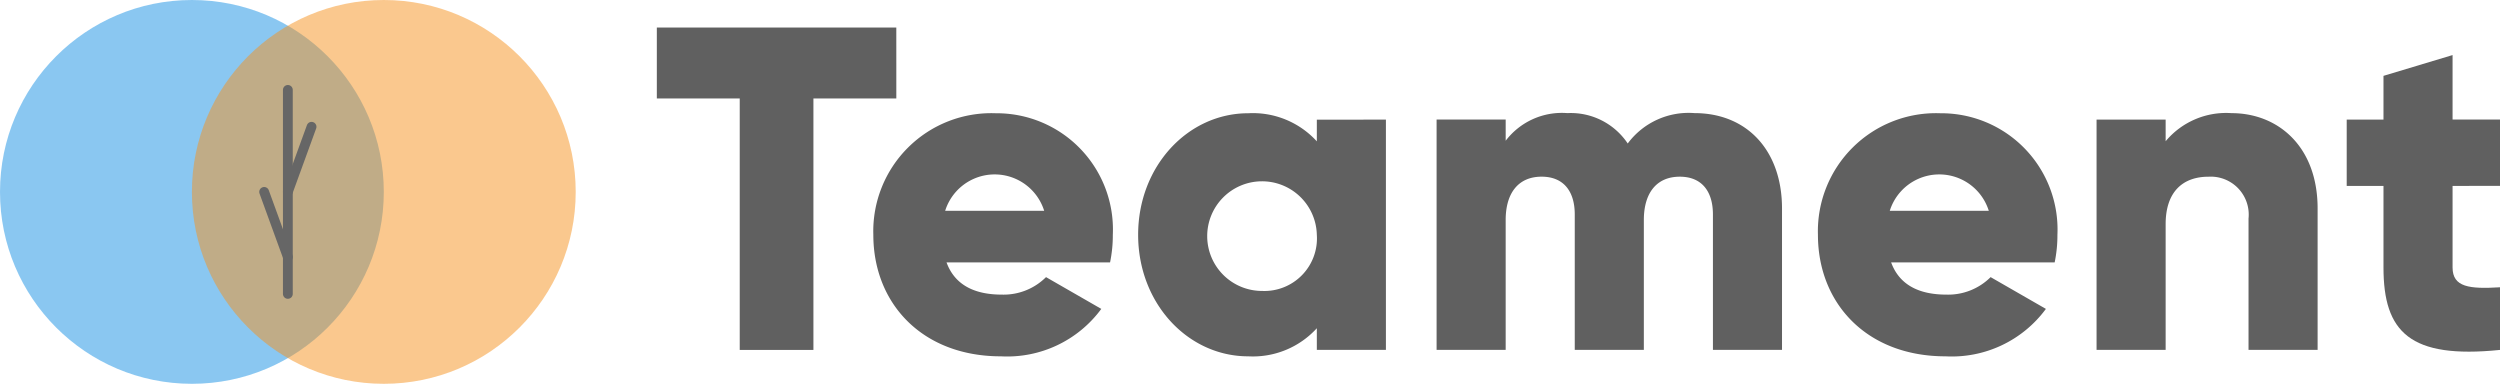 <svg xmlns="http://www.w3.org/2000/svg" width="156.33" height="24" viewBox="0 0 156.33 24"><defs><style>.a{fill:#1791e4;}.a,.b{opacity:0.5;}.b{fill:#f6921e;}.c{fill:#606060;}.d{fill:none;stroke:#666;stroke-linecap:round;stroke-linejoin:round;stroke-width:0.614px;}</style></defs><g transform="translate(-275 -490)"><circle class="a" cx="12" cy="12" r="12" transform="translate(275 490)"/><circle class="b" cx="12" cy="12" r="12" transform="translate(287 490)"/><g transform="translate(316.074 491.719)"><path class="c" d="M461.117,501.6h-5.184v15.724h-4.608V501.6h-5.184v-4.435h14.975Z" transform="translate(-446.142 -497.162)"/><path class="c" d="M510.576,530.828a3.759,3.759,0,0,0,2.765-1.094l3.456,1.987a7.306,7.306,0,0,1-6.278,2.966c-4.925,0-7.977-3.312-7.977-7.6a7.383,7.383,0,0,1,7.661-7.6,7.27,7.27,0,0,1,7.315,7.6,8.377,8.377,0,0,1-.173,1.728H507.12C507.667,530.309,508.992,530.828,510.576,530.828Zm2.65-5.241a3.244,3.244,0,0,0-6.192,0Z" transform="translate(-489.005 -514.124)"/><path class="c" d="M587.034,519.884v14.4h-4.32V532.93a5.41,5.41,0,0,1-4.291,1.757c-3.773,0-6.883-3.312-6.883-7.6s3.11-7.6,6.883-7.6a5.409,5.409,0,0,1,4.291,1.757v-1.354Zm-4.32,7.2a3.428,3.428,0,1,0-3.427,3.514A3.288,3.288,0,0,0,582.714,527.084Z" transform="translate(-541.444 -514.124)"/><path class="c" d="M670.9,525.442v8.841h-4.32v-8.467c0-1.44-.691-2.362-2.074-2.362-1.44,0-2.246,1.008-2.246,2.707v8.121h-4.32v-8.467c0-1.44-.691-2.362-2.074-2.362-1.44,0-2.246,1.008-2.246,2.707v8.121H649.3v-14.4h4.32v1.325a4.42,4.42,0,0,1,3.859-1.728,4.285,4.285,0,0,1,3.773,1.9,4.742,4.742,0,0,1,4.176-1.9C668.738,519.481,670.9,521.843,670.9,525.442Z" transform="translate(-600.541 -514.124)"/><path class="c" d="M756.693,530.828a3.759,3.759,0,0,0,2.765-1.094l3.456,1.987a7.307,7.307,0,0,1-6.278,2.966c-4.925,0-7.977-3.312-7.977-7.6a7.383,7.383,0,0,1,7.661-7.6,7.27,7.27,0,0,1,7.315,7.6,8.377,8.377,0,0,1-.173,1.728H753.237C753.784,530.309,755.109,530.828,756.693,530.828Zm2.65-5.241a3.244,3.244,0,0,0-6.192,0Z" transform="translate(-676.054 -514.124)"/><path class="c" d="M835.08,525.442v8.841h-4.32v-8.208a2.375,2.375,0,0,0-2.505-2.62c-1.584,0-2.678.922-2.678,2.966v7.862h-4.32v-14.4h4.32v1.354a4.925,4.925,0,0,1,4.118-1.757C832.6,519.481,835.08,521.554,835.08,525.442Z" transform="translate(-731.229 -514.124)"/><path class="c" d="M893.04,512.541v5.1c0,1.238,1.066,1.354,2.966,1.238v3.917c-5.645.576-7.286-1.123-7.286-5.155v-5.1h-2.3v-4.147h2.3v-2.736l4.32-1.3v4.032h2.966v4.147Z" transform="translate(-780.75 -502.634)"/></g><line class="d" y2="12.756" transform="translate(293 495.622)"/><line class="d" x1="1.482" y2="4.072" transform="translate(293 497.928)"/><line class="d" x2="1.482" y2="4.072" transform="translate(291.518 502)"/></g></svg>